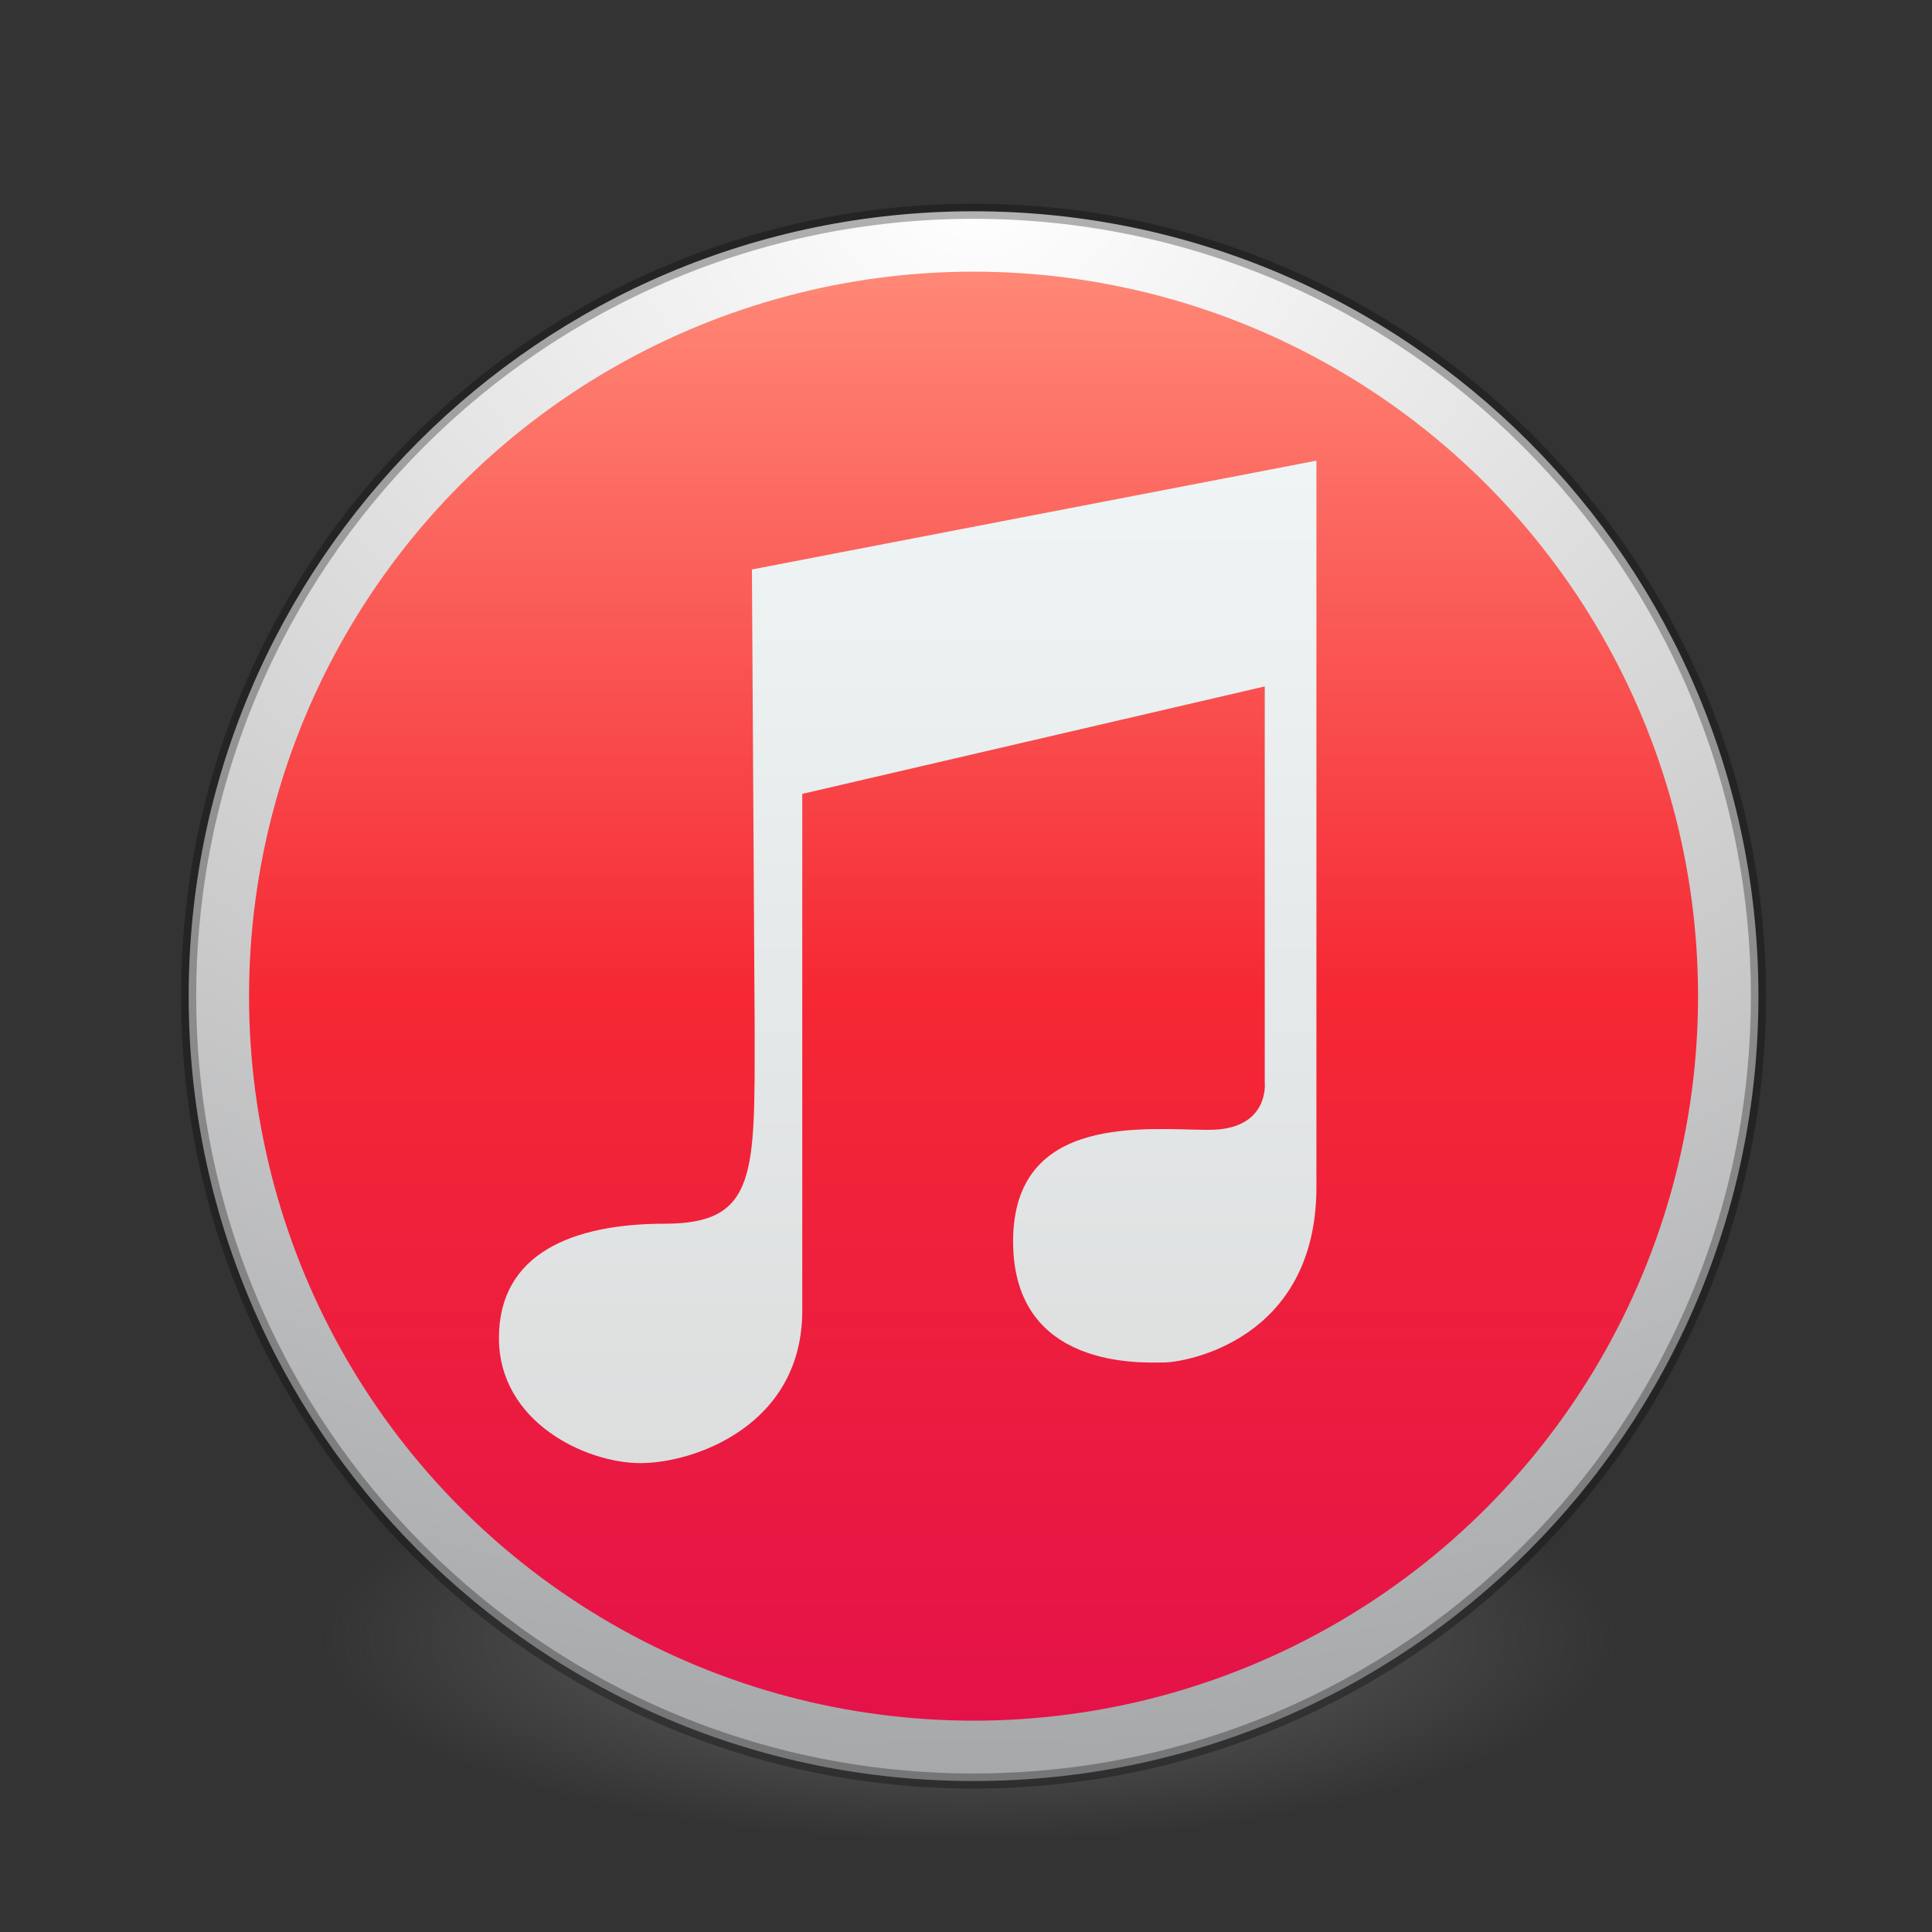 <?xml version="1.0" encoding="UTF-8" standalone="no"?>
<svg
   xmlns:dc="http://purl.org/dc/elements/1.1/"
   xmlns:cc="http://creativecommons.org/ns#"
   xmlns:rdf="http://www.w3.org/1999/02/22-rdf-syntax-ns#"
   xmlns:svg="http://www.w3.org/2000/svg"
   xmlns="http://www.w3.org/2000/svg"
   xmlns:xlink="http://www.w3.org/1999/xlink"
   xmlns:sodipodi="http://sodipodi.sourceforge.net/DTD/sodipodi-0.dtd"
   xmlns:inkscape="http://www.inkscape.org/namespaces/inkscape"
   id="svg5157"
   height="128"
   width="128"
   version="1.1"
   inkscape:version="0.91 r13725"
   sodipodi:docname="multimedia-audio-player.svg">
  <rect width="100%" height="100%" fill="#333333" stroke="none"/>
  <sodipodi:namedview
     pagecolor="#ffffff"
     bordercolor="#666666"
     borderopacity="1"
     objecttolerance="10"
     gridtolerance="10"
     guidetolerance="10"
     inkscape:pageopacity="0"
     inkscape:pageshadow="2"
     inkscape:window-width="960"
     inkscape:window-height="945"
     id="namedview153"
     showgrid="false"
     inkscape:zoom="2.4344921"
     inkscape:cx="56.853178"
     inkscape:cy="84.765755"
     inkscape:window-x="1984"
     inkscape:window-y="24"
     inkscape:window-maximized="0"
     inkscape:current-layer="svg5157" />
  <defs
     id="defs5159">
    <linearGradient
       id="linearGradient3820-7-2-8-6">
      <stop
         offset="0"
         style="stop-color:#3d3d3d;stop-opacity:1"
         id="stop3822-2-6-5-0" />
      <stop
         offset="0.5"
         style="stop-color:#686868;stop-opacity:0.498"
         id="stop3864-8-7-4-1" />
      <stop
         offset="1"
         style="stop-color:#686868;stop-opacity:0"
         id="stop3824-1-2-6-7" />
    </linearGradient>
    <linearGradient
       id="linearGradient4806">
      <stop
         id="stop4808"
         style="stop-color:#ffffff;stop-opacity:1"
         offset="0" />
      <stop
         id="stop4810"
         style="stop-color:#ffffff;stop-opacity:0.235"
         offset="0.424" />
      <stop
         id="stop4812"
         style="stop-color:#ffffff;stop-opacity:0.157"
         offset="0.821" />
      <stop
         id="stop4814"
         style="stop-color:#ffffff;stop-opacity:0.392"
         offset="1" />
    </linearGradient>
    <linearGradient
       y2="40.496"
       x2="71.204"
       y1="15.369"
       x1="71.204"
       gradientTransform="matrix(4.164,0,0,4.164,-236.033,-50.036)"
       gradientUnits="userSpaceOnUse"
       id="linearGradient3118"
       xlink:href="#linearGradient4806" />
    <radialGradient
       r="62.769"
       fy="186.171"
       fx="99.157"
       cy="186.171"
       cx="99.157"
       gradientTransform="matrix(0.687,0,0,0.215,-4.022,68.573)"
       gradientUnits="userSpaceOnUse"
       id="radialGradient3163"
       xlink:href="#linearGradient3820-7-2-8-6" />
    <radialGradient
       cx="23.896"
       cy="3.99"
       r="20.397"
       id="radialGradient3093-0-3-6"
       gradientUnits="userSpaceOnUse"
       gradientTransform="matrix(0,1.232,-1.626,0,18.487,-28.722)">
      <stop
         id="stop3244-9-33-7-0"
         style="stop-color:#ffffff;stop-opacity:1"
         offset="0" />
      <stop
         id="stop3246-3-5-0-8"
         style="stop-color:#dddddd;stop-opacity:1"
         offset="0.262" />
      <stop
         id="stop3248-1-7-8-8"
         style="stop-color:#abacae;stop-opacity:1"
         offset="0.661" />
      <stop
         id="stop3250-9-3-0-5"
         style="stop-color:#89898b;stop-opacity:1"
         offset="1" />
    </radialGradient>
    <linearGradient
       id="linearGradient4164">
      <stop
         id="stop4166"
         style="stop-color:#b6b6b6;stop-opacity:1"
         offset="0" />
      <stop
         id="stop4216"
         style="stop-color:#a4a4a4;stop-opacity:1"
         offset="0.331" />
      <stop
         id="stop4168"
         style="stop-color:#c5c5c5;stop-opacity:1"
         offset="1" />
    </linearGradient>
    <linearGradient
       id="linearGradient4220-7">
      <stop
         id="stop4222-7"
         style="stop-color:#7a8498;stop-opacity:1"
         offset="0" />
      <stop
         id="stop4224-0"
         style="stop-color:#34405c;stop-opacity:1"
         offset="1" />
    </linearGradient>
    <linearGradient
       id="linearGradient4316-5">
      <stop
         id="stop4318-1"
         style="stop-color:#ffffff;stop-opacity:1"
         offset="0" />
      <stop
         id="stop4320-9"
         style="stop-color:#ffffff;stop-opacity:0.235"
         offset="0.338" />
      <stop
         id="stop4322-42"
         style="stop-color:#ffffff;stop-opacity:0.157"
         offset="0.62" />
      <stop
         id="stop4324-9"
         style="stop-color:#ffffff;stop-opacity:0.392"
         offset="1" />
    </linearGradient>
    <linearGradient
       id="linearGradient4507-6">
      <stop
         id="stop4509-3"
         style="stop-color:#2d3955;stop-opacity:1"
         offset="0" />
      <stop
         id="stop5959-4"
         style="stop-color:#2b3853;stop-opacity:1"
         offset="0.725" />
      <stop
         id="stop5961-1"
         style="stop-color:#192640;stop-opacity:1"
         offset="0.75" />
      <stop
         id="stop4511-1"
         style="stop-color:#08142e;stop-opacity:1"
         offset="1" />
    </linearGradient>
    <linearGradient
       id="linearGradient6042-1">
      <stop
         id="stop6044-9"
         style="stop-color:#07132d;stop-opacity:1"
         offset="0" />
      <stop
         id="stop6046-9"
         style="stop-color:#425479;stop-opacity:1"
         offset="1" />
    </linearGradient>
    <linearGradient
       x1="7.078"
       y1="3.082"
       x2="7.078"
       y2="45.369"
       id="linearGradient3087-408-5"
       gradientUnits="userSpaceOnUse"
       gradientTransform="matrix(0.221,0,0,0.221,6.693,6.693)">
      <stop
         id="stop7201-5"
         style="stop-color:#170418;stop-opacity:1"
         offset="0" />
      <stop
         id="stop7203-2"
         style="stop-color:#50386b;stop-opacity:1"
         offset="1" />
    </linearGradient>
    <linearGradient
       id="linearGradient2867-449-88-871-390-598-476-591-434-148-57-177-691-4">
      <stop
         id="stop7191-4"
         style="stop-color:#612f91;stop-opacity:1"
         offset="0" />
      <stop
         id="stop7197-2"
         style="stop-color:#1a4aa2;stop-opacity:1"
         offset="1" />
    </linearGradient>
    <linearGradient
       id="linearGradient4278-3">
      <stop
         id="stop4280-6"
         style="stop-color:#000000;stop-opacity:0"
         offset="0" />
      <stop
         id="stop4286-1"
         style="stop-color:#000000;stop-opacity:0"
         offset="0.5" />
      <stop
         id="stop4282-24"
         style="stop-color:#000000;stop-opacity:1"
         offset="1" />
    </linearGradient>
    <linearGradient
       id="linearGradient4316-4-0">
      <stop
         id="stop4318-4-5"
         style="stop-color:#ffffff;stop-opacity:1"
         offset="0" />
      <stop
         id="stop4320-2-9"
         style="stop-color:#ffffff;stop-opacity:0.235"
         offset="0.338" />
      <stop
         id="stop4322-4-1"
         style="stop-color:#ffffff;stop-opacity:0.157"
         offset="0.62" />
      <stop
         id="stop4324-4-8"
         style="stop-color:#ffffff;stop-opacity:0.392"
         offset="1" />
    </linearGradient>
    <linearGradient
       id="linearGradient6088-74">
      <stop
         id="stop6090-5"
         style="stop-color:#ff54d2;stop-opacity:0"
         offset="0" />
      <stop
         id="stop6257-5"
         style="stop-color:#f62b68;stop-opacity:1"
         offset="0.324" />
      <stop
         id="stop6255-6"
         style="stop-color:#ff0105;stop-opacity:1"
         offset="0.561" />
      <stop
         id="stop6092-0"
         style="stop-color:#ff54d2;stop-opacity:0.478"
         offset="1" />
    </linearGradient>
    <linearGradient
       id="linearGradient4316-4-6-6">
      <stop
         id="stop4318-4-4-6"
         style="stop-color:#ffffff;stop-opacity:1"
         offset="0" />
      <stop
         id="stop4320-2-2-6"
         style="stop-color:#ffffff;stop-opacity:0.235"
         offset="0.338" />
      <stop
         id="stop4322-4-5-5"
         style="stop-color:#ffffff;stop-opacity:0.157"
         offset="0.62" />
      <stop
         id="stop4324-4-1-5"
         style="stop-color:#ffffff;stop-opacity:0.392"
         offset="1" />
    </linearGradient>
    <linearGradient
       id="linearGradient3990-3-1">
      <stop
         id="stop3992-0-0"
         style="stop-color:#ffffff;stop-opacity:1"
         offset="0" />
      <stop
         id="stop3994-2-1"
         style="stop-color:#ffffff;stop-opacity:0"
         offset="1" />
    </linearGradient>
    <linearGradient
       id="linearGradient6191-9">
      <stop
         id="stop6193-8"
         style="stop-color:#ffffff;stop-opacity:0"
         offset="0" />
      <stop
         id="stop6197-8"
         style="stop-color:#ffffff;stop-opacity:0"
         offset="0.405" />
      <stop
         id="stop6195-9"
         style="stop-color:#ffffff;stop-opacity:0.478"
         offset="1" />
    </linearGradient>
    <linearGradient
       id="linearGradient6191-7-9">
      <stop
         id="stop6193-7-3"
         style="stop-color:#ffffff;stop-opacity:0"
         offset="0" />
      <stop
         id="stop6197-2-2"
         style="stop-color:#ffffff;stop-opacity:0"
         offset="0.405" />
      <stop
         id="stop6195-2-1"
         style="stop-color:#ffffff;stop-opacity:0.478"
         offset="1" />
    </linearGradient>
    <linearGradient
       id="linearGradient6191-8-3">
      <stop
         id="stop6193-75-7"
         style="stop-color:#ffffff;stop-opacity:0"
         offset="0" />
      <stop
         id="stop6197-3-4"
         style="stop-color:#ffffff;stop-opacity:0"
         offset="0.405" />
      <stop
         id="stop6195-7-2"
         style="stop-color:#ffffff;stop-opacity:0.478"
         offset="1" />
    </linearGradient>
    <linearGradient
       id="linearGradient6088-6-1">
      <stop
         id="stop6090-2-0"
         style="stop-color:#ff54d2;stop-opacity:0"
         offset="0" />
      <stop
         id="stop6257-4-6"
         style="stop-color:#ff54d2;stop-opacity:0"
         offset="0.324" />
      <stop
         id="stop6255-3-6"
         style="stop-color:#ff54d2;stop-opacity:0.252"
         offset="0.561" />
      <stop
         id="stop6092-9-6"
         style="stop-color:#ff54d2;stop-opacity:0.478"
         offset="1" />
    </linearGradient>
    <linearGradient
       id="linearGradient6303-4">
      <stop
         id="stop6305-33"
         style="stop-color:#ffffff;stop-opacity:1"
         offset="0" />
      <stop
         id="stop6307-9"
         style="stop-color:#ffffff;stop-opacity:0"
         offset="1" />
    </linearGradient>
    <linearGradient
       id="linearGradient6303-3-2">
      <stop
         id="stop6305-3-0"
         style="stop-color:#ffffff;stop-opacity:1"
         offset="0" />
      <stop
         id="stop6307-1-0"
         style="stop-color:#ffffff;stop-opacity:0"
         offset="1" />
    </linearGradient>
    <linearGradient
       id="linearGradient6303-33-0">
      <stop
         id="stop6305-1-0"
         style="stop-color:#ffffff;stop-opacity:1"
         offset="0" />
      <stop
         id="stop6307-5-0"
         style="stop-color:#ffffff;stop-opacity:0"
         offset="1" />
    </linearGradient>
    <linearGradient
       id="linearGradient6413-0">
      <stop
         id="stop6415-1"
         style="stop-color:#feffff;stop-opacity:1"
         offset="0" />
      <stop
         id="stop6417-4"
         style="stop-color:#fe70ca;stop-opacity:1"
         offset="1" />
    </linearGradient>
    <linearGradient
       id="linearGradient6455-7">
      <stop
         id="stop6457-5"
         style="stop-color:#fbac9b;stop-opacity:1"
         offset="0" />
      <stop
         id="stop6459-8"
         style="stop-color:#fcfafc;stop-opacity:1"
         offset="1" />
    </linearGradient>
    <linearGradient
       y2="37.81"
       x2="34.131"
       y1="41.608"
       x1="38.851"
       gradientTransform="matrix(0.67,0,0,0.701,32.619,33.488)"
       gradientUnits="userSpaceOnUse"
       id="linearGradient4264"
       xlink:href="#linearGradient6455-7" />
    <linearGradient
       y2="37.81"
       x2="34.131"
       y1="41.608"
       x1="38.851"
       gradientTransform="matrix(0.959,0,0,1.003,20.382,19.716)"
       gradientUnits="userSpaceOnUse"
       id="linearGradient4267"
       xlink:href="#linearGradient6413-0" />
    <radialGradient
       r="3.159"
       fy="39.709"
       fx="36.491"
       cy="39.709"
       cx="36.491"
       gradientTransform="matrix(0.959,0,0,1.003,28.425,24.584)"
       gradientUnits="userSpaceOnUse"
       id="radialGradient4270"
       xlink:href="#linearGradient6303-33-0" />
    <radialGradient
       r="3.159"
       fy="39.709"
       fx="36.491"
       cy="39.709"
       cx="36.491"
       gradientTransform="matrix(3.361,-1.94,1.104,1.912,-113.648,47.869)"
       gradientUnits="userSpaceOnUse"
       id="radialGradient4273"
       xlink:href="#linearGradient6303-3-2" />
    <radialGradient
       r="3.159"
       fy="39.709"
       fx="36.491"
       cy="39.709"
       cx="36.491"
       gradientTransform="matrix(4.177,-2.411,1.372,2.376,-133.317,71.586)"
       gradientUnits="userSpaceOnUse"
       id="radialGradient4276"
       xlink:href="#linearGradient6303-4" />
    <radialGradient
       r="3.857"
       fy="31.405"
       fx="32.373"
       cy="31.405"
       cx="32.373"
       gradientTransform="matrix(-2.671,-2.671,2.671,-2.671,67.084,232.843)"
       gradientUnits="userSpaceOnUse"
       id="radialGradient4279"
       xlink:href="#linearGradient6088-6-1" />
    <radialGradient
       r="3.857"
       fy="31.405"
       fx="32.373"
       cy="31.405"
       cx="32.373"
       gradientTransform="matrix(2.286,3.175,-3.065,2.207,86.739,-106.134)"
       gradientUnits="userSpaceOnUse"
       id="radialGradient4282"
       xlink:href="#linearGradient6191-8-3" />
    <radialGradient
       r="3.857"
       fy="31.405"
       fx="32.373"
       cy="31.405"
       cx="32.373"
       gradientTransform="matrix(0,3.913,-3.777,-2.2076244e-8,183.137,-60.687)"
       gradientUnits="userSpaceOnUse"
       id="radialGradient4285"
       xlink:href="#linearGradient6191-7-9" />
    <radialGradient
       r="3.857"
       fy="31.405"
       fx="32.373"
       cy="31.405"
       cx="32.373"
       gradientTransform="matrix(3.779,1.013,-0.978,3.649,-27.163,-81.385)"
       gradientUnits="userSpaceOnUse"
       id="radialGradient4288"
       xlink:href="#linearGradient6191-9" />
    <linearGradient
       y2="65.922"
       x2="68.313"
       y1="52.925"
       x1="68.313"
       gradientTransform="matrix(0.292,0,0,0.219,44.942,49.388)"
       gradientUnits="userSpaceOnUse"
       id="linearGradient4291"
       xlink:href="#linearGradient3990-3-1" />
    <linearGradient
       y2="48.984"
       x2="92.696"
       y1="16.555"
       x1="92.696"
       gradientTransform="matrix(0.842,0,0,0.842,-13.059,38.565)"
       gradientUnits="userSpaceOnUse"
       id="linearGradient4294"
       xlink:href="#linearGradient4316-4-6-6" />
    <radialGradient
       r="3.857"
       fy="31.405"
       fx="32.373"
       cy="31.405"
       cx="32.373"
       gradientTransform="matrix(-3.777,0,0,-3.777,186.797,184.641)"
       gradientUnits="userSpaceOnUse"
       id="radialGradient4297"
       xlink:href="#linearGradient6088-74" />
    <linearGradient
       y2="48.984"
       x2="92.696"
       y1="16.555"
       x1="92.696"
       gradientTransform="matrix(1.529,0,0,-1.529,-76.255,115.784)"
       gradientUnits="userSpaceOnUse"
       id="linearGradient4302"
       xlink:href="#linearGradient4316-4-0" />
    <radialGradient
       r="9.498"
       fy="95.388"
       fx="95.838"
       cy="95.388"
       cx="95.838"
       gradientTransform="matrix(0.945,-1.4092773e-7,1.3241225e-7,0.888,-26.224,-19.055)"
       gradientUnits="userSpaceOnUse"
       id="radialGradient4305"
       xlink:href="#linearGradient4278-3" />
    <radialGradient
       r="20.397"
       cy="3.99"
       cx="23.896"
       gradientTransform="matrix(0,0.88,-1.161,0,69.133,36.914)"
       gradientUnits="userSpaceOnUse"
       id="radialGradient4308"
       xlink:href="#linearGradient2867-449-88-871-390-598-476-591-434-148-57-177-691-4" />
    <linearGradient
       y2="45.369"
       x2="7.078"
       y1="3.082"
       x1="7.078"
       gradientTransform="matrix(0.369,0,0,0.369,55.654,57.152)"
       gradientUnits="userSpaceOnUse"
       id="linearGradient4310"
       xlink:href="#linearGradient3087-408-5" />
    <radialGradient
       r="10.498"
       fy="21.239"
       fx="32"
       cy="21.239"
       cx="32"
       gradientTransform="matrix(0,3.546,-8.168,0,237.978,-66.433)"
       gradientUnits="userSpaceOnUse"
       id="radialGradient4315"
       xlink:href="#linearGradient6042-1" />
    <radialGradient
       r="15.639"
       fy="16.448"
       fx="91.35"
       cy="16.448"
       cx="91.35"
       gradientTransform="matrix(0,3.229,-3.229,0,117.611,-253.822)"
       gradientUnits="userSpaceOnUse"
       id="radialGradient4318"
       xlink:href="#linearGradient4507-6" />
    <linearGradient
       y2="48.984"
       x2="92.696"
       y1="16.555"
       x1="92.696"
       gradientTransform="matrix(1.965,0,0,1.965,-116.471,2)"
       gradientUnits="userSpaceOnUse"
       id="linearGradient4321"
       xlink:href="#linearGradient4316-5" />
    <linearGradient
       y2="48.631"
       x2="91.566"
       y1="16.543"
       x1="91.566"
       gradientTransform="matrix(2.028,0,0,2.028,-122.216,-0.039)"
       gradientUnits="userSpaceOnUse"
       id="linearGradient4325"
       xlink:href="#linearGradient4220-7" />
    <linearGradient
       y2="56.115"
       x2="51.2"
       y1="8.114"
       x1="51.2"
       gradientTransform="matrix(1.689,0,0,1.689,-22.184,11.942)"
       gradientUnits="userSpaceOnUse"
       id="linearGradient4329"
       xlink:href="#linearGradient4164" />
    <radialGradient
       r="20.397"
       fy="3.99"
       fx="23.896"
       cy="3.99"
       cx="23.896"
       gradientTransform="matrix(0,7.327,-9.671,0,103.09,-162.167)"
       gradientUnits="userSpaceOnUse"
       id="radialGradient4332"
       xlink:href="#radialGradient3093-0-3-6" />
    <linearGradient
       id="linearGradient4829">
      <stop
         style="stop-color:#f4fbfc;stop-opacity:1;"
         offset="0"
         id="stop4831" />
      <stop
         style="stop-color:#d6d6d6;stop-opacity:1;"
         offset="1"
         id="stop4833" />
    </linearGradient>
    <clipPath
       id="clipPath-440877745">
      <g
         transform="translate(0,-1004.362)"
         id="g17">
        <path
           style="fill:#1890d0"
           inkscape:connector-curvature="0"
           d="m -24,13 c 0,1.105 -0.672,2 -1.5,2 -0.828,0 -1.5,-0.895 -1.5,-2 0,-1.105 0.672,-2 1.5,-2 0.828,0 1.5,0.895 1.5,2 z"
           transform="matrix(15.333,0,0,11.5,415,878.862)"
           id="path19" />
      </g>
    </clipPath>
    <linearGradient
       id="linearGradient5423">
      <stop
         style="stop-color:#6acb97;stop-opacity:1;"
         offset="0"
         id="stop5425" />
      <stop
         style="stop-color:#3f9d7a;stop-opacity:1"
         offset="1"
         id="stop5427" />
    </linearGradient>
    <radialGradient
       r="20.397"
       fy="3.99"
       fx="23.896"
       cy="3.99"
       cx="23.896"
       gradientTransform="matrix(0,7.327,-9.671,0,247.547,-163.476)"
       gradientUnits="userSpaceOnUse"
       id="radialGradient4332-5"
       xlink:href="#radialGradient3093-0-3-6-3" />
    <radialGradient
       cx="23.896"
       cy="3.99"
       r="20.397"
       id="radialGradient3093-0-3-6-3"
       gradientUnits="userSpaceOnUse"
       gradientTransform="matrix(0,1.232,-1.626,0,18.487,-28.722)">
      <stop
         id="stop3244-9-33-7-0-5"
         style="stop-color:#ffffff;stop-opacity:1"
         offset="0" />
      <stop
         id="stop3246-3-5-0-8-6"
         style="stop-color:#dddddd;stop-opacity:1"
         offset="0.262" />
      <stop
         id="stop3248-1-7-8-8-2"
         style="stop-color:#abacae;stop-opacity:1"
         offset="0.661" />
      <stop
         id="stop3250-9-3-0-5-9"
         style="stop-color:#89898b;stop-opacity:1"
         offset="1" />
    </radialGradient>
    <clipPath
       id="clipPath-440877745-6">
      <g
         transform="translate(0,-1004.362)"
         id="g17-0">
        <path
           style="fill:#1890d0"
           inkscape:connector-curvature="0"
           d="m -24,13 c 0,1.105 -0.672,2 -1.5,2 -0.828,0 -1.5,-0.895 -1.5,-2 0,-1.105 0.672,-2 1.5,-2 0.828,0 1.5,0.895 1.5,2 z"
           transform="matrix(15.333,0,0,11.5,415,878.862)"
           id="path19-6" />
      </g>
    </clipPath>
    <linearGradient
       inkscape:collect="always"
       xlink:href="#linearGradient4829"
       id="linearGradient5717"
       gradientUnits="userSpaceOnUse"
       x1="100"
       y1="852.362"
       x2="100"
       y2="1052.362"
       gradientTransform="matrix(0.527,0,0,0.527,11.765,-436.234)" />
    <linearGradient
       inkscape:collect="always"
       xlink:href="#linearGradient5423-7"
       id="linearGradient5715"
       gradientUnits="userSpaceOnUse"
       x1="99.036"
       y1="-0.505"
       x2="99.036"
       y2="199.84"
       gradientTransform="matrix(0.48,0,0,0.48,16.5,17.998)" />
    <linearGradient
       id="linearGradient5423-7">
      <stop
         style="stop-color:#ff8876;stop-opacity:1;"
         offset="0"
         id="stop5425-5" />
      <stop
         id="stop19693"
         offset="0.5"
         style="stop-color:#f52834;stop-opacity:1;" />
      <stop
         style="stop-color:#e41249;stop-opacity:1;"
         offset="1"
         id="stop5427-3" />
    </linearGradient>
  </defs>
  <path
     d="m 107.212,108.529 a 43.119,13.471 0 1 1 -86.237,0 43.119,13.471 0 1 1 86.237,0 z"
     id="path3818-0-5-0"
     style="fill:url(#radialGradient3163);fill-opacity:1;stroke:none" />
  <path
     style="color:#000000;fill:url(#radialGradient4332);fill-opacity:1;fill-rule:nonzero;stroke:none;stroke-width:1;marker:none;visibility:visible;display:inline;overflow:visible;enable-background:accumulate"
     id="path2555-7"
     d="m 64.5,13.998 c -28.692,0 -52,23.308 -52,52 0,28.692 23.308,52 52,52 28.692,0 52,-23.308 52,-52 0,-28.692 -23.308,-52 -52,-52 z" />
  <path
     d="m 64.5,13.998 c -28.692,0 -52,23.308 -52,52 0,28.692 23.308,52 52,52 28.692,0 52,-23.308 52,-52 0,-28.692 -23.308,-52 -52,-52 z"
     id="path2555-7-1"
     style="opacity:0.3;color:#000000;fill:none;fill-opacity:0;fill-rule:nonzero;stroke:#000000;stroke-width:1;stroke-linecap:round;stroke-linejoin:round;stroke-miterlimit:4;stroke-opacity:1;stroke-dasharray:none;stroke-dashoffset:0;marker:none;visibility:visible;display:inline;overflow:visible;enable-background:accumulate" />
  <circle
     style="color:#000000;display:inline;overflow:visible;visibility:visible;fill:url(#linearGradient5715);fill-opacity:1;fill-rule:nonzero;stroke:none;stroke-width:9.134;marker:none;enable-background:accumulate"
     id="path4188-6-5"
     cx="64.5"
     cy="65.998"
     r="48" />
  <path
     style="fill:url(#linearGradient5717);fill-opacity:1;stroke:none"
     d="m 49.998,68.187 c 0,9.553 0.18,12.887 -5.948,12.887 -6.128,0 -10.994,1.983 -10.994,7.57 0,5.587 5.768,8.291 9.372,8.291 3.605,0 10.724,-2.523 10.724,-10.093 0,-7.57 0,-34.245 0,-34.245 l 30.64,-7.119 0,26.224 c 0,0 0.36,3.154 -3.695,3.154 -4.055,0 -12.977,-1.172 -12.977,7.39 0,8.561 8.651,8.021 10.003,8.021 1.352,0 10.093,-1.442 10.093,-11.625 0,-10.183 0,-48.123 0,-48.123 l -37.399,7.209 z"
     id="path19695"
     inkscape:connector-curvature="0"
     sodipodi:nodetypes="csssscccssssccc" />
</svg>
